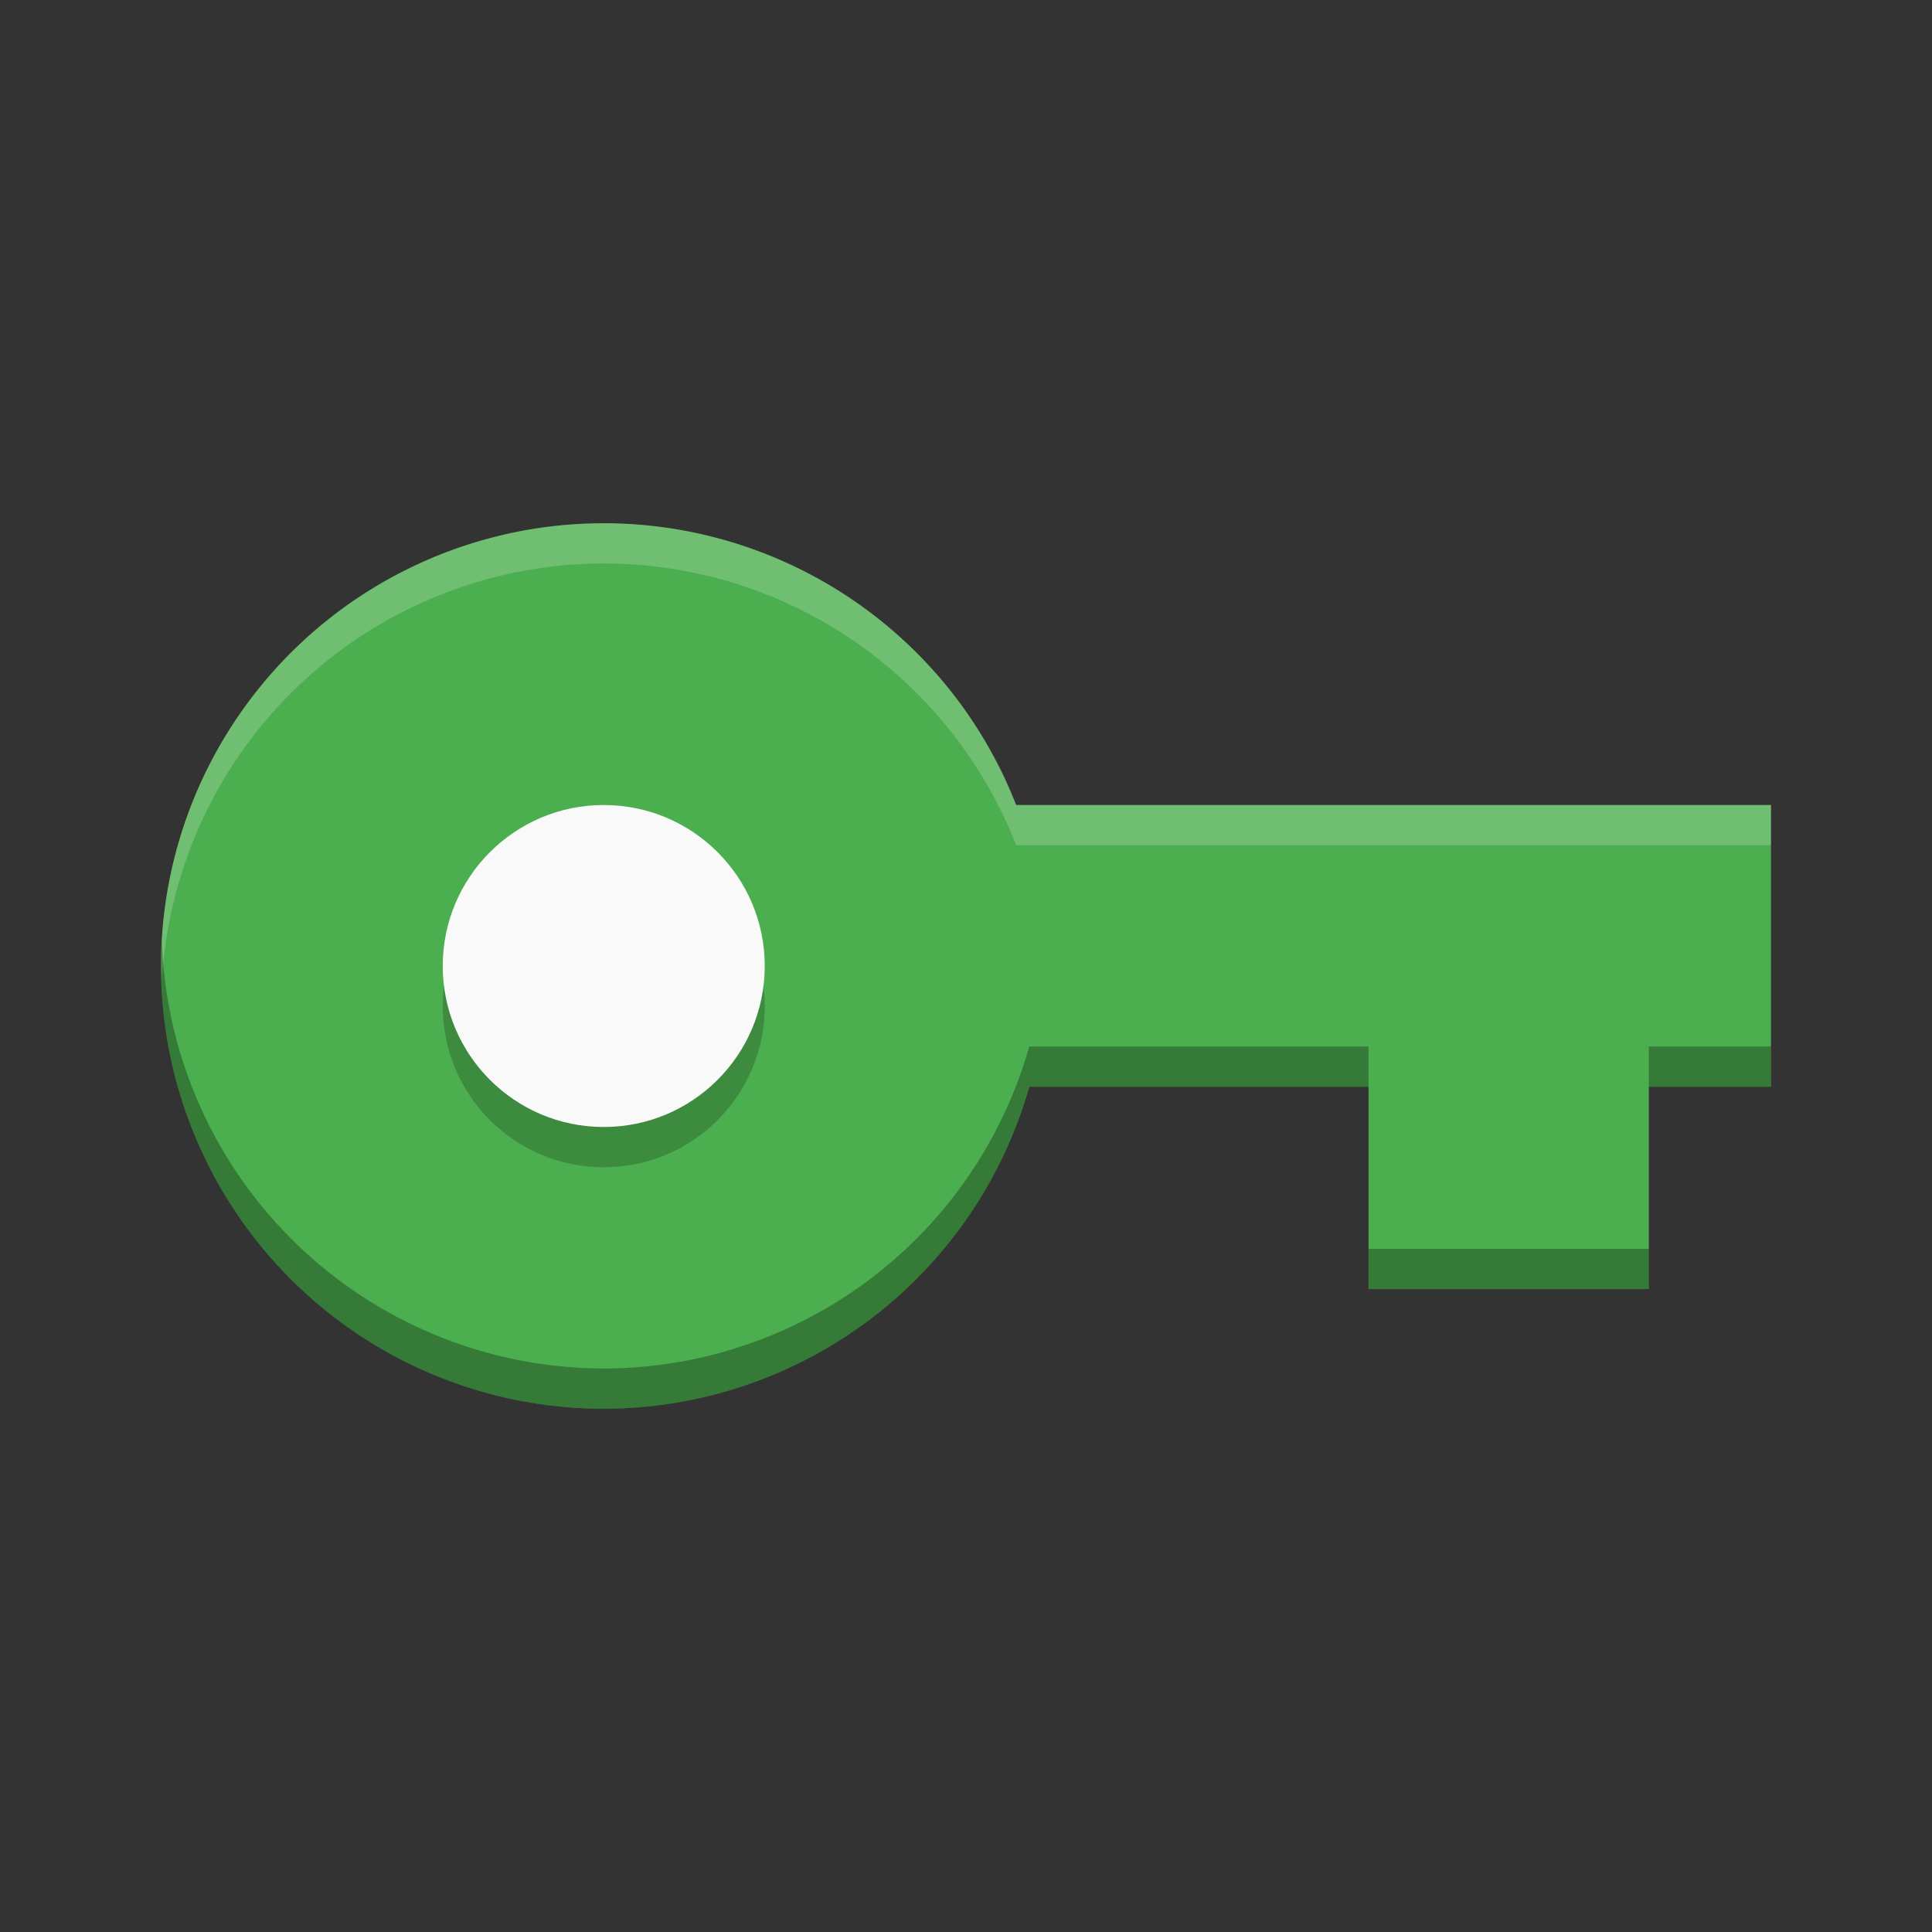 <svg height="48" viewBox="0 0 48 48" width="48" xmlns="http://www.w3.org/2000/svg"><rect x="0" y="0" width="48" height="48" fill="#333333" stroke="none"/><g transform="translate(0 -1004.4)"><path d="m15 1017.4a11 11 0 0 0 -11 11 11 11 0 0 0  11 11 11 11 0 0 0  10.572-8h8.428v5.027h6.965v-5.027h3.035v-7h-18.754a11 11 0 0 0 -10.246-7z" fill="#4bae4f"/><circle cx="15" cy="1029.4" opacity=".2" r="4"/><circle cx="15" cy="1028.4" fill="#f9f9f9" r="4"/><path d="m15 1017.4a11 11 0 0 0 -11 11 11 11 0 0 0  .021.414 11 11 0 0 1  10.978-10.414 11 11 0 0 1  10.246 7h18.754v-1h-18.754a11 11 0 0 0 -10.246-7z" fill="#fff" opacity=".2"/><path d="m4.021 23.414a11 11 0 0 0 -.021.586 11 11 0 0 0  11 11 11 11 0 0 0  10.572-8h8.428v-1h-8.428a11 11 0 0 1 -10.572 8 11 11 0 0 1 -10.978-10.586zm36.944 2.586v1h3.035v-1zm-6.965 5.027v1h6.965v-1z" opacity=".3" transform="translate(0 1004.4)"/></g></svg>